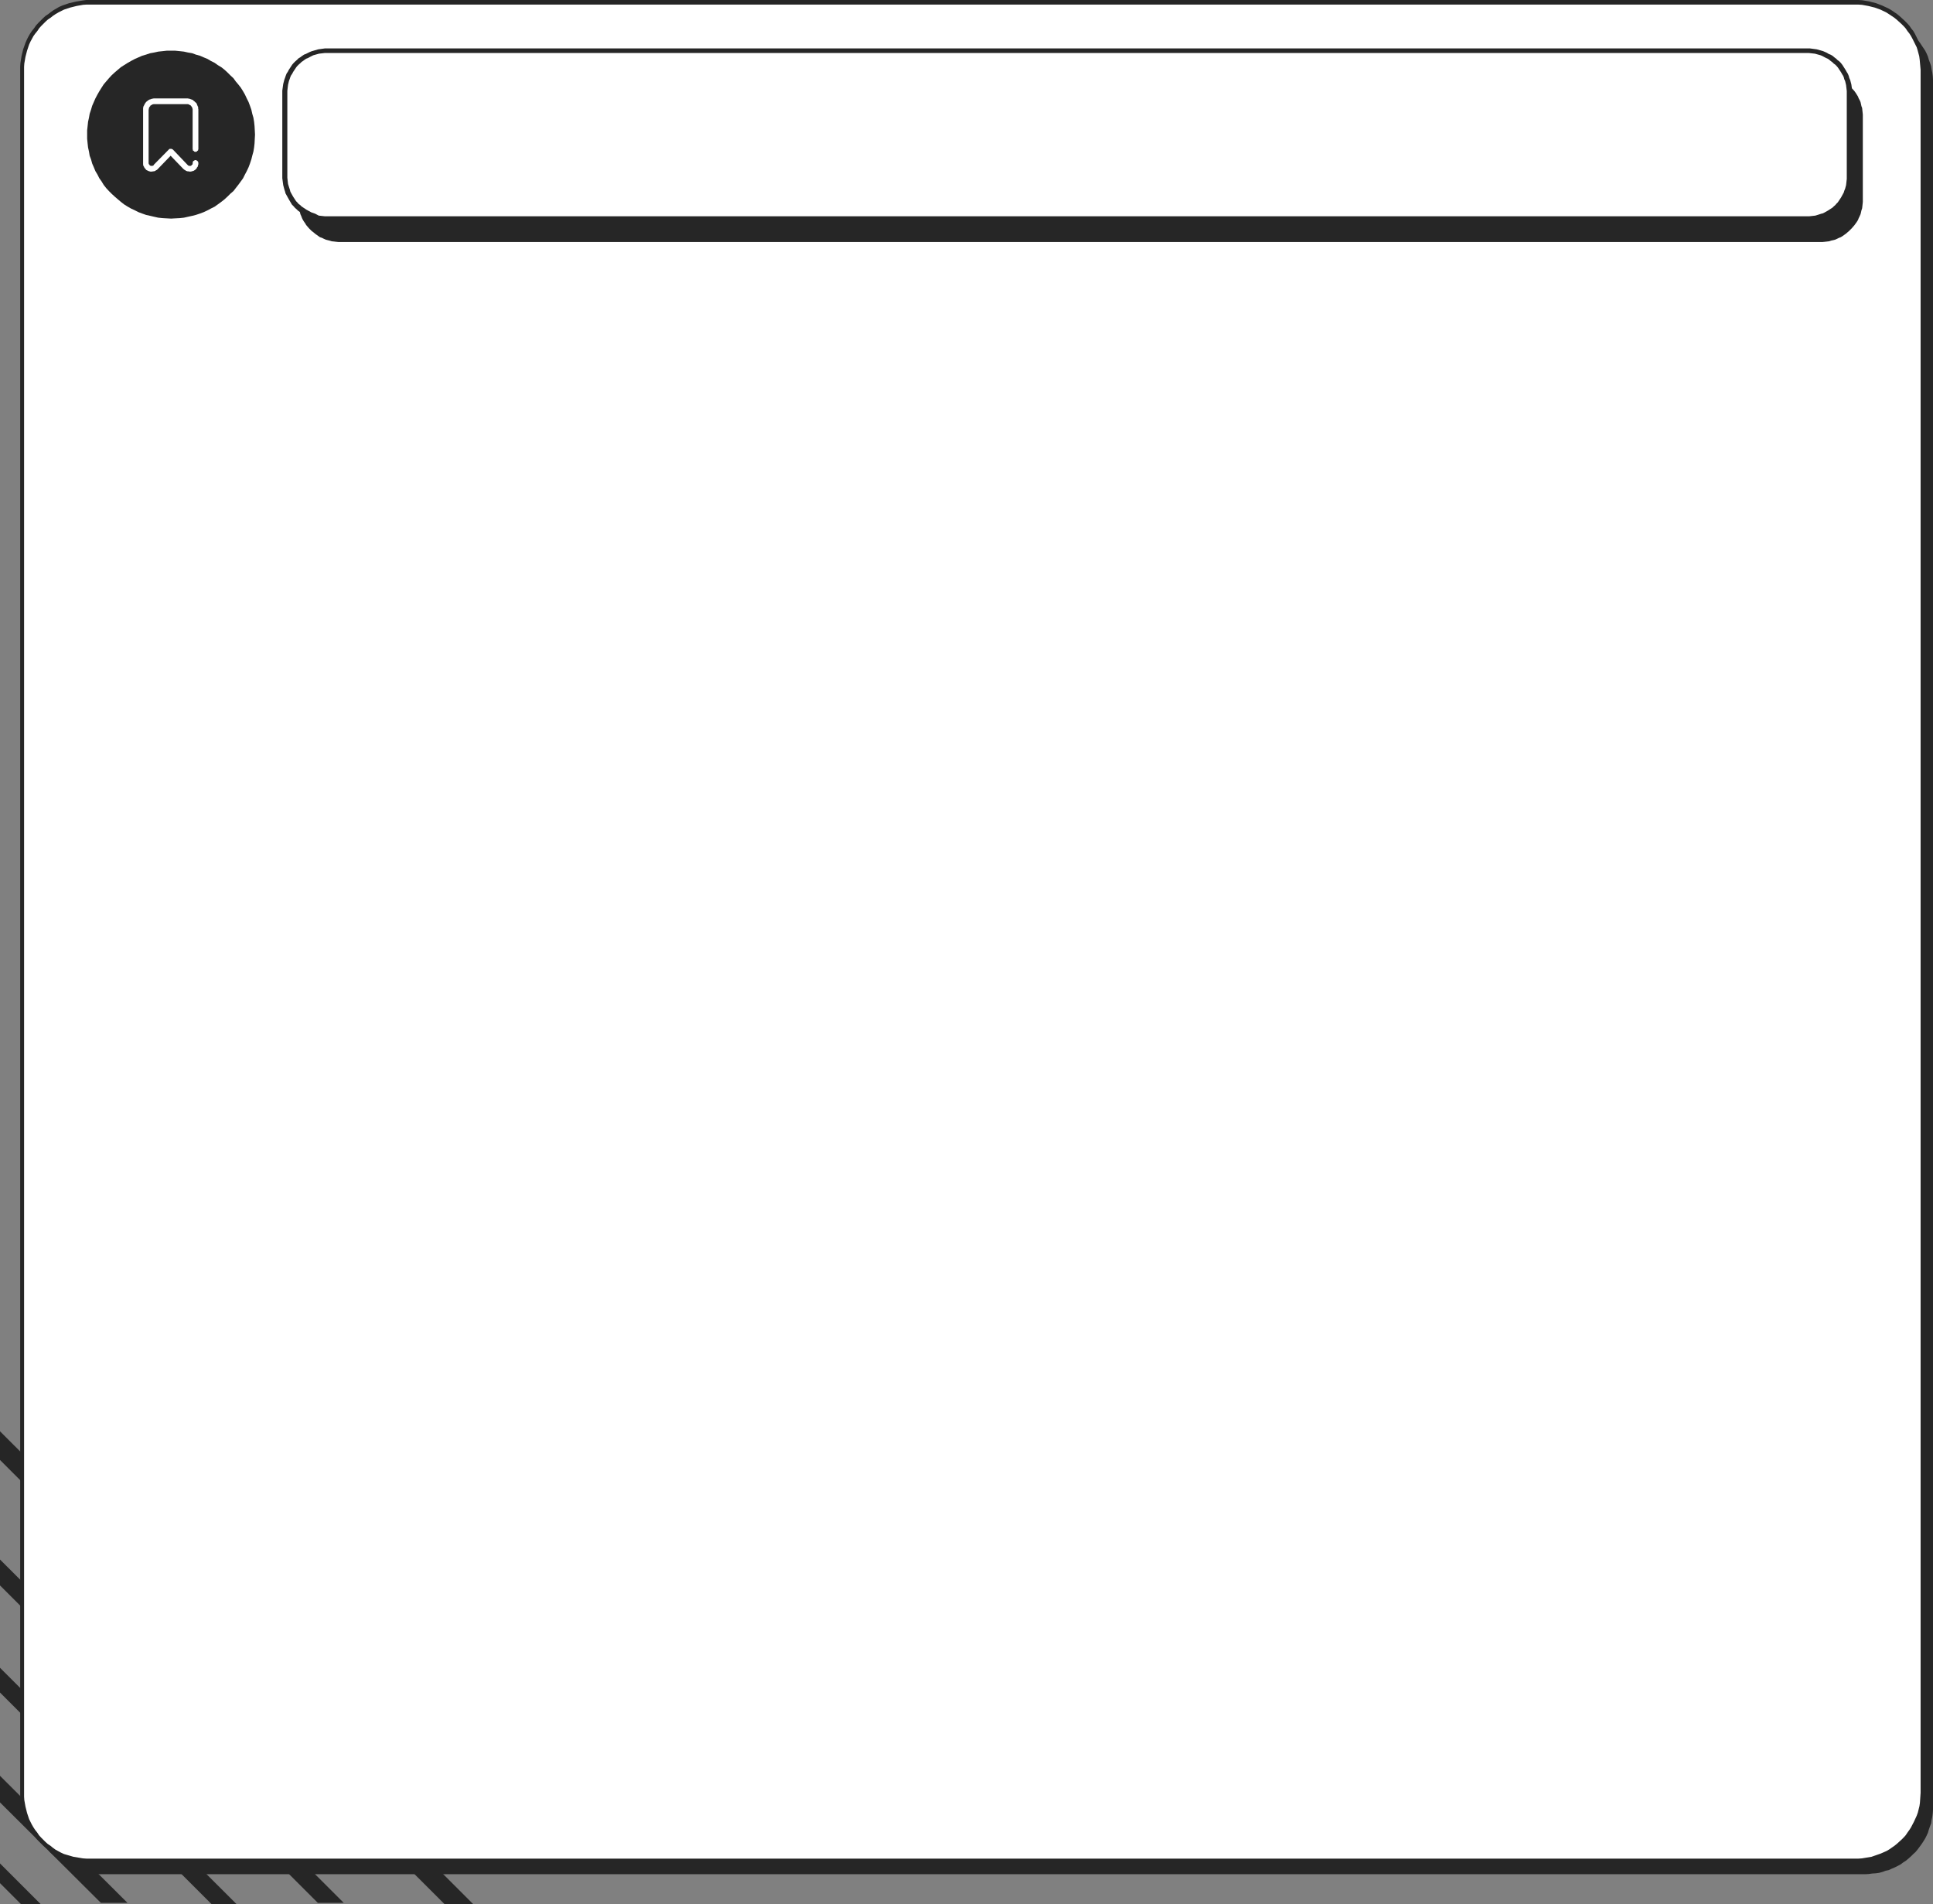 <?xml version="1.0" encoding="utf-8"?>
<!-- Generator: Adobe Illustrator 27.9.0, SVG Export Plug-In . SVG Version: 6.00 Build 0)  -->
<svg version="1.1" id="레이어_1" xmlns="http://www.w3.org/2000/svg" xmlns:xlink="http://www.w3.org/1999/xlink" x="0px"
	 y="0px" viewBox="0 0 842.9 830.2" enable-background="new 0 0 842.9 830.2" xml:space="preserve">
<rect x="0" y="0" width="842.9" height="830.2" fill="#808080" stroke="none"/>
<g>
	<polygon fill-rule="evenodd" clip-rule="evenodd" fill="#262626" points="14,36.2 14.2,34.7 14.3,33.2 14.4,31.7 14.6,30.3 
		15,28.9 15.4,27.4 15.8,26.1 16.4,24.7 17,23.3 17.6,22.1 18.4,20.9 19.1,19.7 19.9,18.5 20.9,17.5 21.7,16.4 22.7,15.3 23.8,14.3 
		24.8,13.4 25.9,12.5 27.1,11.7 28.3,10.9 29.5,10.3 30.8,9.5 32.2,8.9 33.5,8.5 34.8,8 36.2,7.6 37.7,7.3 39.1,7 40.7,6.8 
		42.1,6.7 43.7,6.7 813.4,6.7 815,6.7 816.4,6.8 818,7 819.4,7.3 820.9,7.6 822.2,8 823.6,8.5 824.9,8.9 826.3,9.5 827.5,10.3 
		828.8,10.9 830,11.7 831.1,12.5 832.3,13.4 833.3,14.3 834.3,15.3 835.3,16.4 836.2,17.5 837.1,18.5 837.9,19.7 838.7,20.9 
		839.5,22.1 840.1,23.3 840.7,24.7 841.1,26.1 841.6,27.4 842.1,28.9 842.3,30.3 842.6,31.7 842.8,33.2 842.9,34.7 842.9,36.2 
		842.9,787.4 842.9,789 842.8,790.4 842.6,792 842.3,793.4 842.1,794.9 841.6,796.2 841.1,797.6 840.7,799 840.1,800.3 839.5,801.5 
		838.7,802.8 837.9,804 837.1,805.1 836.2,806.3 835.3,807.4 834.3,808.3 833.3,809.3 832.3,810.2 831.1,811.2 830,811.9 
		828.8,812.8 827.5,813.5 826.3,814.1 824.9,814.7 823.6,815.3 822.2,815.6 820.9,816.1 819.4,816.5 818,816.7 816.4,816.8 815,817 
		813.4,817.1 43.7,817.1 42.1,817 40.7,816.8 39.1,816.7 37.7,816.5 36.2,816.1 34.8,815.6 33.5,815.3 32.2,814.7 30.8,814.1 
		29.5,813.5 28.3,812.8 27.1,811.9 25.9,811.2 24.8,810.2 23.8,809.3 22.7,808.3 21.7,807.4 20.9,806.3 19.9,805.1 19.1,804 
		18.4,802.8 17.6,801.5 17,800.3 16.4,799 15.8,797.6 15.4,796.2 15,794.9 14.6,793.4 14.4,792 14.3,790.4 14.2,789 14,787.4 
		14,36.2 	"/>
</g>
<g>
	<path fill-rule="evenodd" clip-rule="evenodd" fill="#262626" d="M0,812.4l17.8,17.8H9.2L0,821V812.4L0,812.4z M0,774.2l55.6,55.4
		H44L0,785.8V774.2L0,774.2z M0,727.1l103.2,103.1H92.3L0,737.9V727.1L0,727.1z M0,679.9l149.9,149.7h-11.3L0,691.2V679.9L0,679.9z
		 M0,624l206.3,206.1h-12.5L0,636.5V624L0,624z"/>
</g>
<g>
	<polygon fill-rule="evenodd" clip-rule="evenodd" fill="#FFFFFF" points="9.6,30.5 9.6,29 9.7,27.5 10,26.1 10.2,24.5 10.6,23.1 
		10.9,21.8 11.4,20.3 11.9,19 12.5,17.7 13.1,16.5 13.8,15.2 14.6,14 15.5,12.9 16.3,11.7 17.3,10.6 18.2,9.7 19.2,8.7 20.3,7.7 
		21.5,6.9 22.6,6.1 23.8,5.2 25.1,4.5 26.3,3.9 27.6,3.3 28.9,2.8 30.4,2.3 31.8,2 33.2,1.6 34.7,1.4 36.1,1.1 37.7,1 39.1,1 809,1 
		810.4,1 812,1.1 813.4,1.4 814.9,1.6 816.3,2 817.7,2.3 819.1,2.8 820.4,3.3 821.7,3.9 823,4.5 824.2,5.2 825.4,6.1 826.6,6.9 
		827.7,7.7 828.8,8.7 829.9,9.7 830.8,10.6 831.8,11.7 832.6,12.9 833.5,14 834.2,15.2 834.9,16.5 835.5,17.7 836.1,19 836.7,20.3 
		837.2,21.8 837.5,23.1 837.9,24.5 838.1,26.1 838.3,27.5 838.4,29 838.5,30.5 838.5,781.8 838.4,783.2 838.3,784.8 838.1,786.2 
		837.9,787.7 837.5,789.1 837.2,790.6 836.7,792 836.1,793.3 835.5,794.6 834.9,795.8 834.2,797.2 833.5,798.4 832.6,799.4 
		831.8,800.6 830.8,801.7 829.9,802.7 828.8,803.6 827.7,804.6 826.6,805.4 825.4,806.3 824.2,807.1 823,807.8 821.7,808.4 
		820.4,809 819.1,809.5 817.7,810 816.3,810.5 814.9,810.7 813.4,811 812,811.2 810.4,811.3 809,811.3 39.1,811.3 37.7,811.3 
		36.1,811.2 34.7,811 33.2,810.7 31.8,810.5 30.4,810 28.9,809.5 27.6,809 26.3,808.4 25.1,807.8 23.8,807.1 22.6,806.3 21.5,805.4 
		20.3,804.6 19.2,803.6 18.2,802.7 17.3,801.7 16.3,800.6 15.5,799.4 14.6,798.4 13.8,797.2 13.1,795.8 12.5,794.6 11.9,793.3 
		11.4,792 10.9,790.6 10.6,789.1 10.2,787.7 10,786.2 9.7,784.8 9.6,783.2 9.6,781.8 9.6,30.5 	"/>
</g>
<g>
	<path fill="#262626" d="M809,812.3H37.7l-1.6-0.1l-4.6-0.8l-4.2-1.4l-1.4-0.6l-1.2-0.6l-1.4-0.8l-1.2-0.8l-1.1-0.9l-1.3-0.9l-1.1-1
		l-2-2l-1.1-1.2l-0.8-1.2l-0.8-1l-0.9-1.3l-1.3-2.6l-0.6-1.4l-1-2.9l-0.7-3l-0.5-3l-0.1-1.6l0-1.5V29l0.1-1.5l0.5-3.1l0.7-2.9l1-2.8
		l0.6-1.4l0.6-1.2l0.8-1.4l0.8-1.2l0.9-1.1l0.9-1.3l1-1.1l2-2l1.2-1.1l1.2-0.8l1-0.8l1.3-0.9L25.8,3l1.4-0.6l2.9-1l3-0.7l3-0.5
		L37.6,0l1.5,0h771.3l1.6,0.1l3,0.5l3.1,0.8l2.6,1l2.8,1.3l1.2,0.7l2.5,1.7l1.1,0.9l2.2,2l1,1l1.1,1.2l0.8,1.2l0.9,1.1l0.7,1.2
		l0.7,1.4l0.6,1.2l1.3,2.8l0.5,1.4l0.7,2.8l0.3,1.7l0.4,4.5l0,751.3l-0.4,4.5l-0.3,1.5l-0.7,3l-0.5,1.6l-1.8,3.9l-0.7,1.4l-0.8,1.3
		l-0.8,1.1l-0.9,1.3l-1,1.1l-1,1l-2.2,2l-1.1,0.9l-2.4,1.7l-1.4,0.8l-2.6,1.2l-4.3,1.5l-4.3,0.7l-1.6,0.1L809,812.3z M32,809.5
		l4.2,0.7l1.5,0.1l1.4,0h771.3l1.5-0.1l4.2-0.7l4-1.4l2.5-1.1l1.2-0.7l2.3-1.6l1-0.8l2.1-1.9l0.9-0.9l0.9-1l0.8-1.2l0.8-1.1l0.7-1.1
		l1.3-2.5l1.2-2.6l0.5-1.4l0.7-2.8l0.2-1.4l0.3-4.4l0-751.2l-0.4-4.4l-0.2-1.5l-0.7-2.6l-0.4-1.3L834,17l-0.7-1.3l-0.7-1.1l-0.8-1
		l-0.8-1.2l-0.9-1l-0.9-0.9L827,8.5l-1-0.8l-2.4-1.6l-1.1-0.7L820,4.2l-2.5-0.9l-2.8-0.7l-2.8-0.5L810.3,2L809,2H37.7l-1.5,0.1
		l-2.8,0.5l-2.8,0.7l-2.7,0.9l-2.4,1.2l-1.2,0.7l-1.2,0.8l-1,0.8l-1.2,0.8l-1,0.9L18,11.3l-0.9,1l-0.8,1.2l-0.9,1.1l-0.8,1.1
		l-1.3,2.4l-0.6,1.3l-0.9,2.7l-0.7,2.7l-0.5,2.9l-0.1,1.4l0,1.5v752.7l0.1,1.5l0.5,2.8l0.7,2.8l0.9,2.7l1.2,2.4l0.7,1.2l0.8,1.2
		l0.8,1l0.8,1.2l0.9,1l1.9,1.9l1,0.9l1.2,0.8l1.1,0.9l1.1,0.8l2.4,1.3l1.3,0.6L32,809.5z"/>
</g>
<g>
	<polygon fill-rule="evenodd" clip-rule="evenodd" fill="#262626" points="38,58.7 38,56.8 38.2,55 38.4,53.1 38.8,51.3 39.1,49.6 
		39.7,47.8 40.2,46.1 40.9,44.5 41.6,42.9 42.5,41.2 43.3,39.8 44.3,38.2 45.2,36.8 46.3,35.5 47.5,34.1 48.7,32.8 50,31.6 
		51.4,30.4 52.7,29.3 54.1,28.4 55.7,27.4 57.1,26.6 58.8,25.7 60.4,25 62,24.3 63.7,23.8 65.5,23.2 67.2,22.9 69,22.5 70.9,22.3 
		72.7,22.1 74.6,22.1 76.4,22.1 78.4,22.3 80.2,22.5 82,22.9 83.8,23.2 85.4,23.8 87.2,24.3 88.8,25 90.5,25.7 92,26.6 93.6,27.4 
		95,28.4 96.5,29.3 97.9,30.4 99.2,31.6 100.4,32.8 101.8,34.1 102.8,35.5 103.9,36.8 105,38.2 106,39.8 106.8,41.2 107.6,42.9 
		108.4,44.5 109,46.1 109.6,47.8 110,49.6 110.5,51.3 110.8,53.1 111,55 111.1,56.8 111.2,58.7 111.1,60.5 111,62.5 110.8,64.3 
		110.5,66.1 110,67.9 109.6,69.5 109,71.3 108.4,72.9 107.6,74.6 106.8,76.1 106,77.7 105,79.1 103.9,80.6 102.8,82 101.8,83.3 
		100.4,84.5 99.2,85.7 97.9,86.9 96.5,88 95,89.1 93.6,90.1 92,90.9 90.5,91.7 88.8,92.5 87.2,93.1 85.4,93.7 83.8,94.1 82,94.5 
		80.2,94.9 78.4,95.1 76.4,95.2 74.6,95.3 72.7,95.2 70.9,95.1 69,94.9 67.2,94.5 65.5,94.1 63.7,93.7 62,93.1 60.4,92.5 58.8,91.7 
		57.1,90.9 55.7,90.1 54.1,89.1 52.7,88 51.4,86.9 50,85.7 48.7,84.5 47.5,83.3 46.3,82 45.2,80.6 44.3,79.1 43.3,77.7 42.5,76.1 
		41.6,74.6 40.9,72.9 40.2,71.3 39.7,69.5 39.1,67.9 38.8,66.1 38.4,64.3 38.2,62.5 38,60.5 38,58.7 	"/>
</g>
<g>
	<polygon fill-rule="evenodd" clip-rule="evenodd" fill="#FFFFFF" points="66.1,74.8 65.9,74.8 65.5,74.8 65.2,74.7 64.8,74.6 
		64.6,74.5 64.2,74.3 63.8,74.1 63.6,73.9 63.5,73.7 63.4,73.6 63.1,73.3 62.9,73 62.8,72.7 62.5,72.3 62.5,72.1 62.4,71.7 
		62.4,71.2 62.4,71.1 62.4,47.9 62.4,47.7 62.4,47.2 62.5,46.6 62.6,46.3 62.9,45.8 63.1,45.3 63.4,44.9 63.6,44.6 64,44.2 64.3,44 
		64.8,43.6 65.2,43.4 65.6,43.3 66.1,43.1 66.6,43 67.1,42.9 67.3,42.9 81.5,42.9 81.8,42.9 82.3,43 82.8,43.1 83.3,43.3 83.6,43.4 
		84.1,43.6 84.5,44 84.8,44.2 85.2,44.6 85.6,44.9 85.8,45.3 86,45.8 86.2,46.3 86.4,46.6 86.4,47.2 86.5,47.7 86.5,47.9 86.5,64.9 
		86.5,65 86.4,65.3 86.4,65.5 86.2,65.7 86,65.8 85.8,66.1 85.7,66.1 85.4,66.2 85.2,66.2 85.1,66.2 84.8,66.1 84.7,66.1 84.5,65.8 
		84.2,65.7 84.1,65.5 84.1,65.3 84,65 84,64.9 84,47.9 84,47.8 84,47.6 83.9,47.3 83.9,47.1 83.8,46.9 83.6,46.6 83.5,46.4 
		83.4,46.3 83.2,46 83,45.9 82.8,45.8 82.6,45.7 82.3,45.5 82.2,45.5 82,45.4 81.6,45.4 81.5,45.4 67.3,45.4 67.2,45.4 67,45.4 
		66.7,45.5 66.5,45.5 66.2,45.7 66,45.8 65.9,45.9 65.6,46 65.5,46.3 65.4,46.4 65.2,46.6 65,46.9 65,47.1 64.9,47.3 64.9,47.6 
		64.8,47.8 64.8,47.9 64.8,71.1 64.8,71.2 64.9,71.5 65,71.7 65.2,71.8 65.2,71.9 65.3,72.1 65.5,72.2 65.8,72.3 66,72.3 66.1,72.3 
		66.2,72.3 66.5,72.3 66.7,72.2 67,72.1 67,71.9 73.6,65.2 73.7,65.1 73.8,65 74,64.9 74.3,64.9 74.4,64.9 74.5,64.9 74.8,64.9 
		75,65 75.2,65.1 75.4,65.2 81.8,71.9 82,72.1 82.2,72.2 82.3,72.3 82.6,72.3 82.7,72.3 82.8,72.3 83.2,72.3 83.4,72.2 83.5,72.1 
		83.6,71.9 83.8,71.8 83.9,71.7 84,71.5 84,71.2 84,71.1 84,71 84.1,70.7 84.1,70.5 84.2,70.3 84.5,70.1 84.7,70 84.8,69.9 
		85.1,69.8 85.2,69.8 85.4,69.8 85.7,69.9 85.8,70 86,70.1 86.2,70.3 86.4,70.5 86.4,70.7 86.5,71 86.5,71.1 86.5,71.2 86.5,71.6 
		86.4,71.9 86.3,72.3 86.2,72.7 85.9,73 85.8,73.3 85.6,73.6 85.4,73.7 85.3,73.9 85,74.1 84.7,74.3 84.4,74.5 84,74.6 83.6,74.7 
		83.3,74.8 82.9,74.8 82.7,74.8 82.6,74.8 82.1,74.7 81.8,74.7 81.5,74.6 81.1,74.5 80.8,74.2 80.5,74.1 80.3,73.9 80,73.7 
		74.4,67.9 68.8,73.7 68.6,73.9 68.4,74.1 68,74.2 67.8,74.5 67.4,74.6 67.1,74.7 66.7,74.7 66.4,74.8 66.2,74.8 66.1,74.8 
		66.1,74.8 	"/>
</g>
<g>
	<polygon fill-rule="evenodd" clip-rule="evenodd" fill="#262626" points="130,50.9 130,50 130.1,49 130.2,48.1 130.3,47.1 
		130.6,46.3 130.8,45.4 131,44.5 131.4,43.6 131.7,42.9 132.1,42.1 132.6,41.3 133.1,40.5 133.5,39.8 134.1,39.1 134.7,38.5 
		135.3,37.7 135.9,37.1 136.7,36.5 137.4,36.1 138.1,35.6 138.8,35.1 139.5,34.6 140.4,34.1 141.2,33.8 142.1,33.5 142.9,33.2 
		143.7,32.9 144.7,32.7 145.7,32.6 146.5,32.5 147.5,32.3 148.4,32.3 793.9,32.3 794.8,32.3 795.8,32.5 796.7,32.6 797.6,32.7 
		798.5,32.9 799.4,33.2 800.2,33.5 801.1,33.8 801.9,34.1 802.7,34.6 803.5,35.1 804.2,35.6 804.9,36.1 805.6,36.5 806.3,37.1 
		806.9,37.7 807.5,38.5 808.1,39.1 808.7,39.8 809.2,40.5 809.7,41.3 810.2,42.1 810.5,42.9 810.9,43.6 811.3,44.5 811.5,45.4 
		811.7,46.3 812,47.1 812.1,48.1 812.2,49 812.3,50 812.3,50.9 812.3,87.1 812.3,88 812.2,89 812.1,89.9 812,90.8 811.7,91.7 
		811.5,92.6 811.3,93.4 810.9,94.3 810.5,95.1 810.2,95.9 809.7,96.7 809.2,97.4 808.7,98.1 808.1,98.8 807.5,99.5 806.9,100.1 
		806.3,100.7 805.6,101.3 804.9,101.9 804.2,102.4 803.5,102.9 802.7,103.4 801.9,103.7 801.1,104.1 800.2,104.5 799.4,104.7 
		798.5,104.9 797.6,105.2 796.7,105.3 795.8,105.4 794.8,105.5 793.9,105.5 148.4,105.5 147.5,105.5 146.5,105.4 145.7,105.3 
		144.7,105.2 143.7,104.9 142.9,104.7 142.1,104.5 141.2,104.1 140.4,103.7 139.5,103.4 138.8,102.9 138.1,102.4 137.4,101.9 
		136.7,101.3 135.9,100.7 135.3,100.1 134.7,99.5 134.1,98.8 133.5,98.1 133.1,97.4 132.6,96.7 132.1,95.9 131.7,95.1 131.4,94.3 
		131,93.4 130.8,92.6 130.6,91.7 130.3,90.8 130.2,89.9 130.1,89 130,88 130,87.1 130,50.9 	"/>
</g>
<g>
	<polygon fill-rule="evenodd" clip-rule="evenodd" fill="#FFFFFF" points="124.1,40.6 124.1,39.7 124.2,38.7 124.3,37.9 124.4,36.9 
		124.7,36.1 124.9,35.1 125.3,34.3 125.5,33.4 125.9,32.6 126.4,31.9 126.8,31 127.3,30.3 127.8,29.6 128.3,28.9 128.9,28.1 
		129.5,27.5 130.2,26.9 130.8,26.3 131.5,25.9 132.2,25.3 132.9,24.8 133.8,24.4 134.6,23.9 135.3,23.6 136.2,23.2 137,23 138,22.7 
		138.8,22.5 139.8,22.4 140.7,22.3 141.6,22.1 142.5,22.1 788.1,22.1 788.9,22.1 789.9,22.3 790.9,22.4 791.8,22.5 792.7,22.7 
		793.5,23 794.5,23.2 795.3,23.6 796,23.9 796.9,24.4 797.7,24.8 798.4,25.3 799.1,25.9 799.9,26.3 800.5,26.9 801.2,27.5 
		801.8,28.1 802.4,28.9 802.9,29.6 803.3,30.3 803.8,31 804.3,31.9 804.8,32.6 805.1,33.4 805.4,34.3 805.7,35.1 806,36.1 
		806.2,36.9 806.3,37.9 806.5,38.7 806.6,39.7 806.6,40.6 806.6,76.9 806.6,77.7 806.5,78.7 806.3,79.6 806.2,80.6 806,81.4 
		805.7,82.3 805.4,83.2 805.1,84.1 804.8,84.8 804.3,85.6 803.8,86.5 803.3,87.2 802.9,87.9 802.4,88.6 801.8,89.2 801.2,89.9 
		800.5,90.5 799.9,91.1 799.1,91.6 798.4,92.1 797.7,92.6 796.9,93.1 796,93.5 795.3,93.9 794.5,94.1 793.5,94.5 792.7,94.7 
		791.8,95 790.9,95.1 789.9,95.2 788.9,95.3 788.1,95.3 142.5,95.3 141.6,95.3 140.7,95.2 139.8,95.1 138.8,95 138,94.7 137,94.5 
		136.2,94.1 135.3,93.9 134.6,93.5 133.8,93.1 132.9,92.6 132.2,92.1 131.5,91.6 130.8,91.1 130.2,90.5 129.5,89.9 128.9,89.2 
		128.3,88.6 127.8,87.9 127.3,87.2 126.8,86.5 126.4,85.6 125.9,84.8 125.5,84.1 125.3,83.2 124.9,82.3 124.7,81.4 124.4,80.6 
		124.3,79.6 124.2,78.7 124.1,77.7 124.1,76.9 124.1,40.6 	"/>
</g>
<g>
	<path fill="#262626" d="M789,96.4l-647.6,0l-2.9-0.4l-1.9-0.5l-0.8-0.3l-1-0.3l-0.7-0.4l-1.7-1l-2.4-1.6l-0.6-0.6l-0.8-0.7
		l-0.6-0.7l-0.7-0.7L126,87l-1.5-2.7l-0.2-0.8l-0.3-0.9l-0.5-1.9l-0.4-3l0-38.2l0.4-2.9l0.5-1.9l0.3-0.8l0.3-0.9l0.4-1l0.5-0.7
		l0.4-0.8l1.5-2.3l0.6-0.7l0.7-0.7l0.8-0.7l0.7-0.7l0.7-0.4l0.8-0.6l0.9-0.6l0.8-0.3l1.6-0.8l1-0.4l2.8-0.8l2.9-0.4l647.5,0l3,0.4
		l2.8,0.8l1.6,0.7l0.8,0.5l1,0.4l0.8,0.5l0.7,0.6l0.8,0.6l0.6,0.6l0.7,0.5l0.7,0.7l0.7,0.9l1.4,2.2l0.5,0.9l0.5,0.8l0.4,1l0.2,0.8
		l0.4,0.9l0.5,1.9l0.4,2.9l0,38.2l-0.4,3l-0.5,1.7l-0.4,1l-0.3,0.9l-0.4,0.7l-1,1.7l-1.6,2.4l-0.6,0.6l-0.7,0.8l-0.7,0.6l-0.7,0.7
		l-2.2,1.4l-2.7,1.5l-0.8,0.2l-0.9,0.3l-1.9,0.5L789,96.4z M141.7,94.3h647.2l2.7-0.3l1.6-0.5l0.9-0.3l0.8-0.2l0.6-0.3l1.6-0.9
		l2-1.3l0.5-0.5l0.7-0.6l0.5-0.6l0.6-0.6l1.4-2.1l1.2-2.2l0.2-0.7l0.4-1l0.4-1.5l0.3-2.7V39.7l-0.3-2.6l-0.4-1.7l-0.4-0.9l-0.2-0.8
		l-0.3-0.7l-0.4-0.6l-0.5-0.9l-1.4-2.1l-0.6-0.7l-0.5-0.5l-0.7-0.5l-0.6-0.6l-0.7-0.5l-0.7-0.6l-0.6-0.4l-0.9-0.4l-1.5-0.8l-0.7-0.3
		l-2.5-0.7l-2.7-0.3H141.7l-2.6,0.3l-2.5,0.7l-1.4,0.7l-0.9,0.5l-0.8,0.3l-0.6,0.4l-0.8,0.6l-0.6,0.4l-0.5,0.5l-0.8,0.7l-0.5,0.5
		l-0.5,0.6l-1.4,2.1l-0.4,0.8l-0.5,0.7l-0.3,0.7l-0.3,0.9l-0.3,0.8l-0.4,1.7l-0.3,2.6v37.9l0.3,2.7l0.5,1.6l0.3,0.9l0.2,0.8l0.3,0.6
		l0.9,1.6l1.3,2l0.5,0.5l0.6,0.7l0.7,0.5l0.6,0.6l2.1,1.4l2.2,1.2l0.9,0.3l0.8,0.3L139,94L141.7,94.3z"/>
</g>
</svg>
